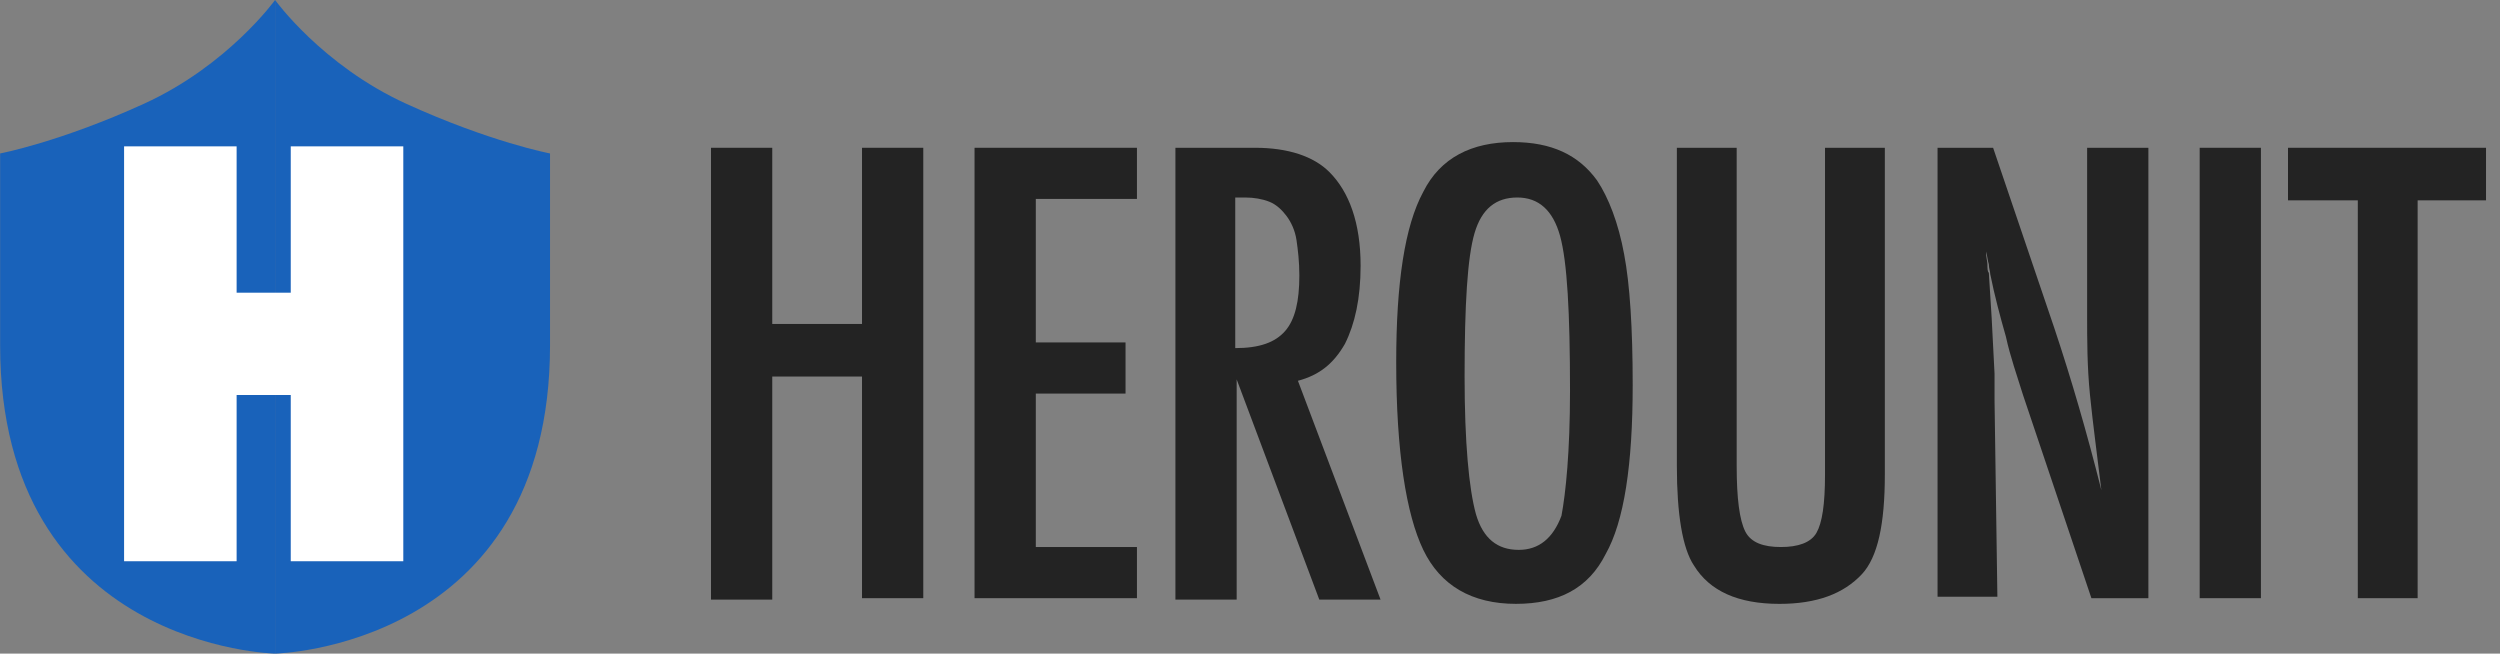 <svg width="153" height="40" viewBox="0 0 153 40" fill="none" xmlns="http://www.w3.org/2000/svg">
<rect x="0" y="0" width="153" height="40" fill="#808080" stroke="none"/>
<path d="M16.835 40V0C16.835 0 13.958 4 8.814 6.348C3.67 8.696 0.008 9.391 0.008 9.391C0.008 9.391 0.008 12.783 0.008 21.13C0.008 39.652 16.835 40 16.835 40Z" fill="#1962BA"/>
<path d="M16.835 40V0C16.835 0 19.712 4 24.856 6.348C30 8.696 33.662 9.391 33.662 9.391C33.662 9.391 33.662 12.783 33.662 21.13C33.662 39.652 16.835 40 16.835 40Z" fill="#1962BA"/>
<path d="M24.682 34.348H17.794V24.174H14.481V34.348H7.594V8.957H14.481V17.913H17.794V8.957H24.682V34.348Z" fill="white"/>
<path d="M43.513 9.044H47.262V19.826H52.755V9.044H56.504V36.609H52.755V23.044H47.262V36.696H43.513V9.044Z" fill="#232323"/>
<path d="M59.642 9.044H69.581V12.174H63.391V20.957H68.883V24.087H63.391V33.478H69.581V36.609H59.642V9.044Z" fill="#232323"/>
<path d="M71.935 9.044H76.817C78.823 9.044 80.392 9.565 81.351 10.522C82.572 11.739 83.269 13.652 83.269 16.261C83.269 18.261 82.92 19.826 82.31 21.044C81.612 22.261 80.741 22.957 79.433 23.304L84.49 36.696H80.741L75.684 23.218V36.696H71.935V9.044ZM75.597 21.304C77.079 21.304 78.038 20.957 78.648 20.261C79.258 19.565 79.52 18.435 79.52 16.87C79.52 16 79.433 15.304 79.346 14.696C79.258 14.087 78.997 13.565 78.735 13.217C78.474 12.87 78.125 12.522 77.689 12.348C77.253 12.174 76.73 12.087 76.207 12.087H75.597V21.304Z" fill="#232323"/>
<path d="M99.921 23.565C99.921 28.435 99.398 31.913 98.264 33.913C97.218 36 95.388 36.956 92.772 36.956C90.069 36.956 88.151 35.826 87.105 33.652C86.059 31.478 85.448 27.652 85.448 22.174C85.448 17.304 85.972 13.826 87.105 11.739C88.151 9.652 90.069 8.696 92.598 8.696C94.951 8.696 96.608 9.478 97.741 11.043C98.439 12.087 99.049 13.652 99.398 15.565C99.747 17.391 99.921 20.087 99.921 23.565ZM96.085 23.913C96.085 19.13 95.911 16 95.475 14.435C95.039 12.87 94.167 12.087 92.859 12.087C91.551 12.087 90.68 12.783 90.244 14.261C89.808 15.739 89.633 18.609 89.633 23.043C89.633 27.043 89.895 29.913 90.331 31.478C90.767 32.956 91.639 33.652 92.946 33.652C94.167 33.652 95.039 32.956 95.562 31.565C95.823 30.174 96.085 27.652 96.085 23.913Z" fill="#232323"/>
<path d="M102.624 9.044H106.285V28.522C106.285 30.522 106.46 31.826 106.808 32.522C107.157 33.218 107.942 33.478 108.988 33.478C110.034 33.478 110.819 33.218 111.168 32.609C111.516 32 111.691 30.87 111.691 29.044V9.044H115.352V29.044C115.352 32.087 114.916 34.087 113.957 35.13C112.824 36.348 111.168 36.957 108.901 36.957C106.372 36.957 104.629 36.174 103.67 34.609C102.972 33.565 102.624 31.478 102.624 28.522V9.044Z" fill="#232323"/>
<path d="M118.491 9.044H121.978L125.727 20.087C126.773 23.218 127.732 26.522 128.604 30C128.343 27.826 128.081 25.913 127.907 24.174C127.732 22.435 127.732 20.783 127.732 19.305V9.044H131.481V36.609H127.994L123.809 24.174C123.46 23.044 123.025 21.826 122.763 20.609C122.414 19.391 122.066 18.087 121.804 16.783C121.804 16.609 121.717 16.435 121.717 16.174C121.63 15.913 121.63 15.652 121.542 15.391C121.542 15.739 121.63 16 121.63 16.174C121.63 16.435 121.63 16.609 121.717 16.696L121.891 19.478L122.066 22.87C122.066 23.044 122.066 23.304 122.066 23.565C122.066 23.826 122.066 24.174 122.066 24.522L122.24 36.522H118.578V9.044H118.491Z" fill="#232323"/>
<path d="M134.62 9.044H138.369V36.609H134.62V9.044Z" fill="#232323"/>
<path d="M140.026 9.044H152.144V12.261H147.959V36.609H144.298V12.261H140.026V9.044Z" fill="#232323"/>
</svg>
